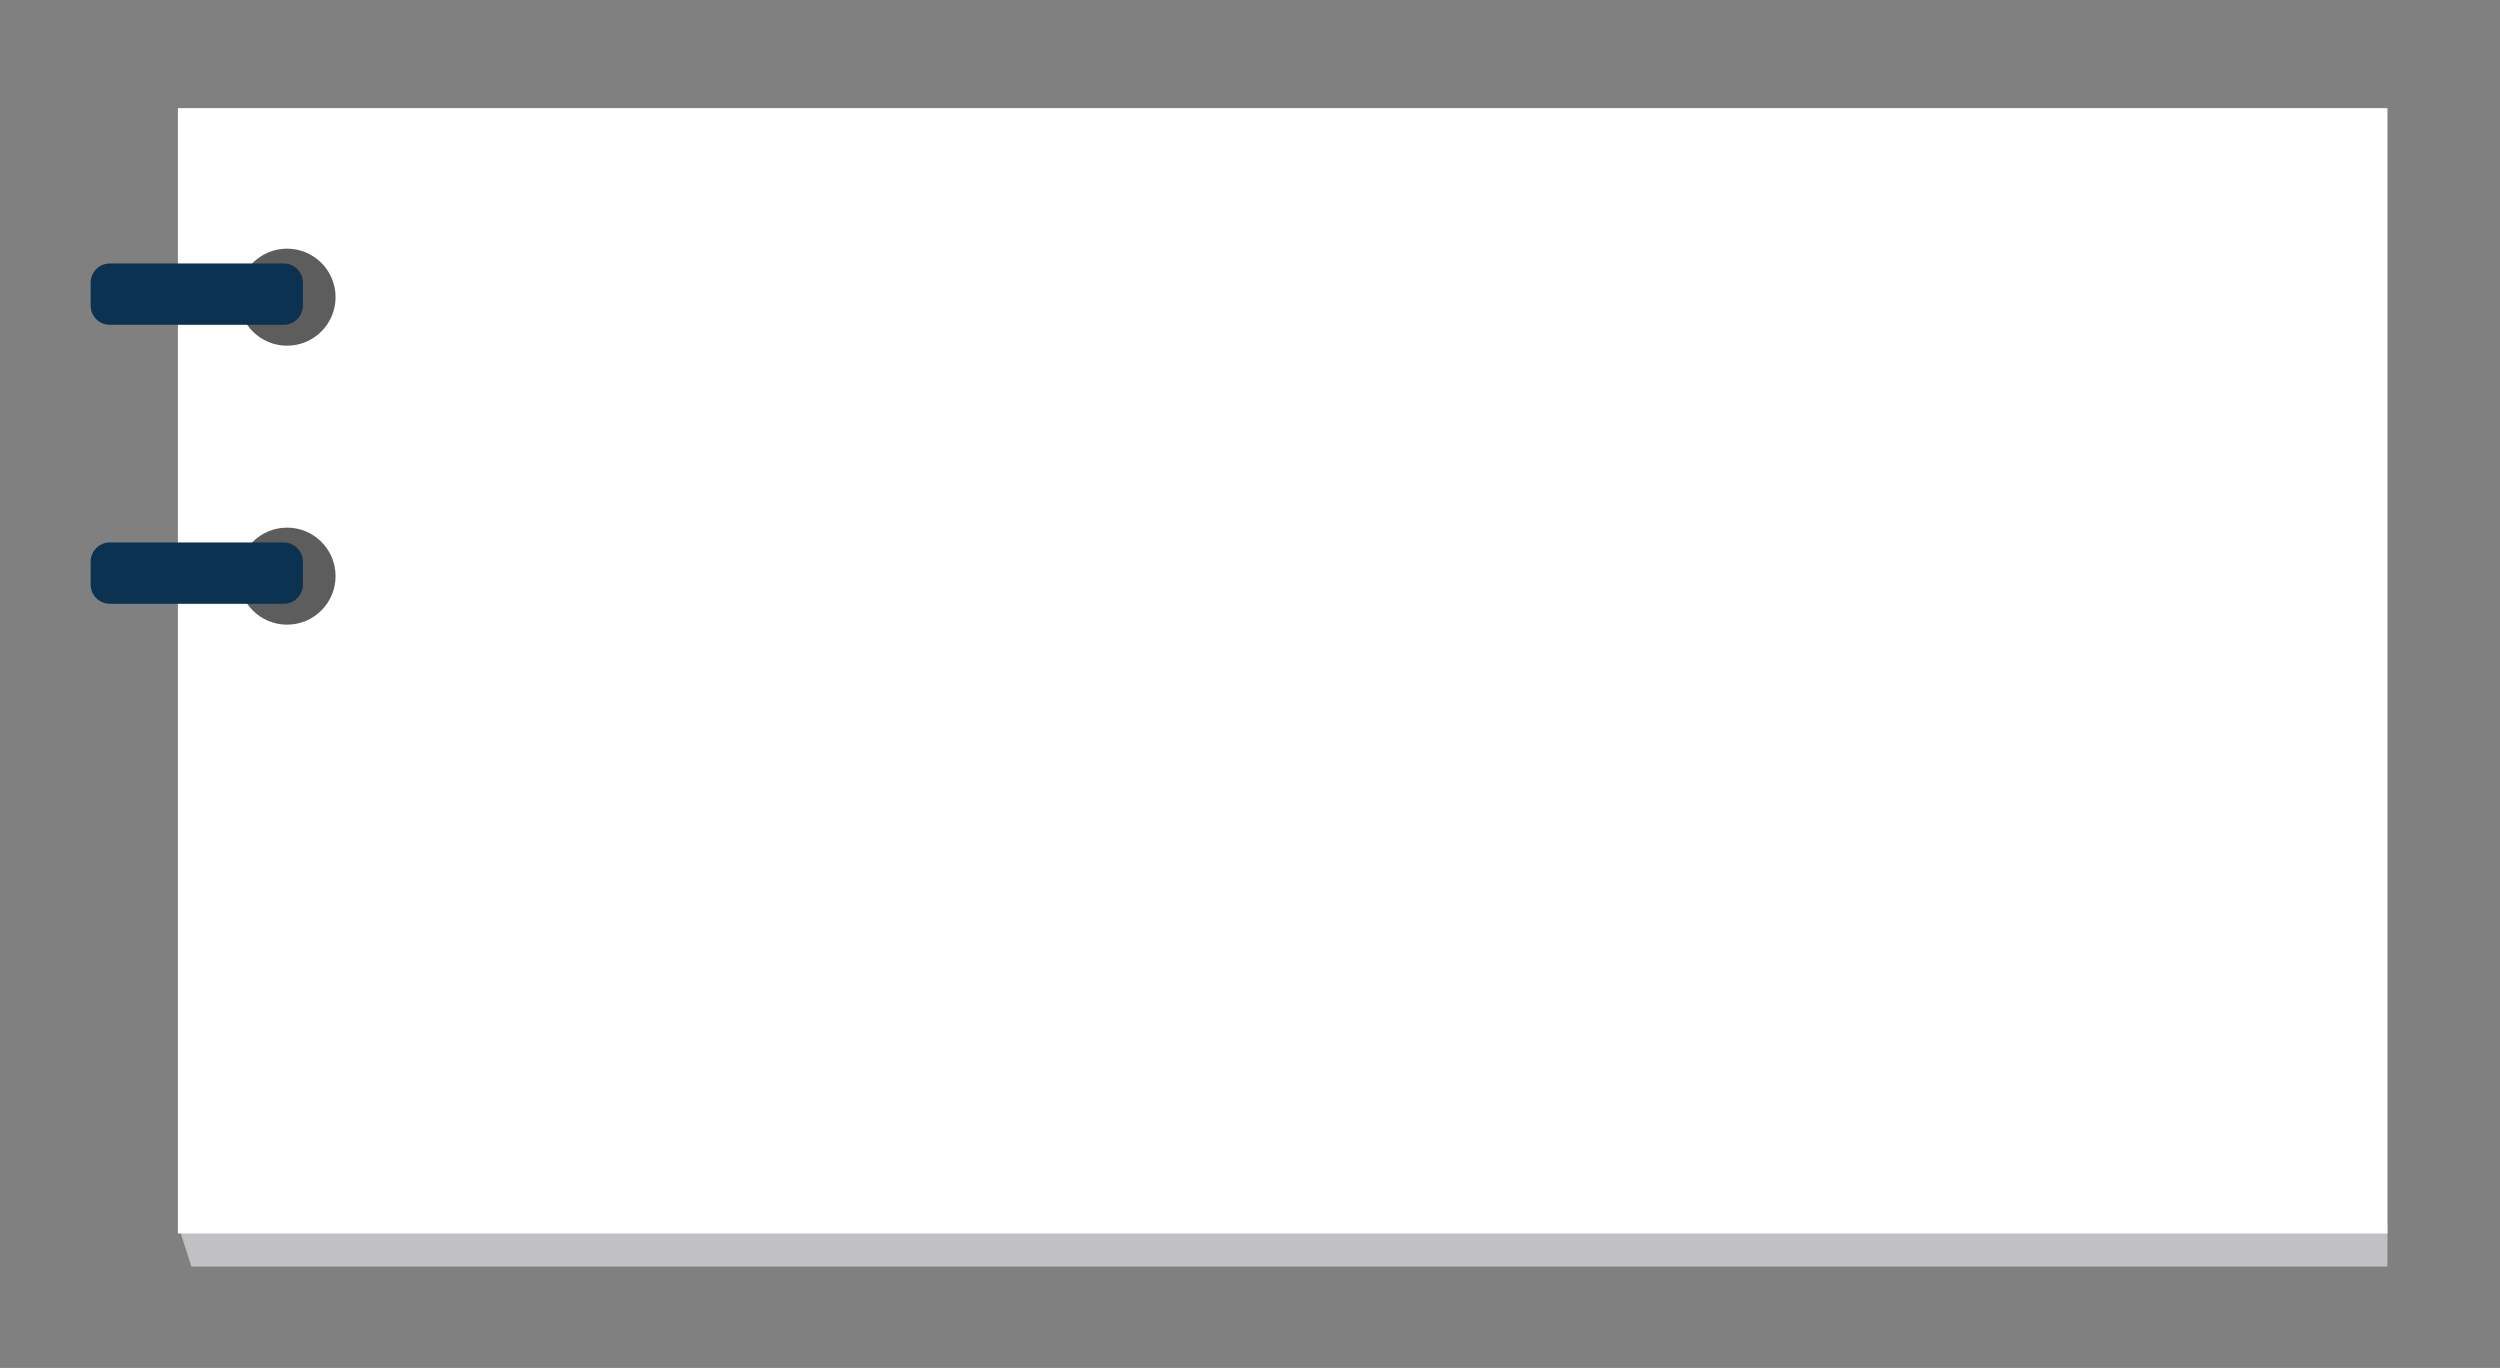 <?xml version="1.0" encoding="utf-8"?>
<!-- Generator: Adobe Illustrator 17.1.0, SVG Export Plug-In . SVG Version: 6.00 Build 0)  -->
<!DOCTYPE svg PUBLIC "-//W3C//DTD SVG 1.1//EN" "http://www.w3.org/Graphics/SVG/1.1/DTD/svg11.dtd">
<svg version="1.1" id="Capa_1" xmlns="http://www.w3.org/2000/svg" xmlns:xlink="http://www.w3.org/1999/xlink" x="0px" y="0px"
	 viewBox="3964 3383.6 742 406" enable-background="new 3964 3383.6 742 406" xml:space="preserve">
<rect x="3964" y="3383.6" width="742" height="406" fill="#808080" stroke="none"/>
<g>
	<polygon fill="#C1C1C3" points="4672.6,3759.5 4020.8,3759.5 4016.8,3747 4672.6,3747 	"/>
	<rect x="4016.8" y="3415.7" fill="#FFFFFF" width="655.8" height="334"/>
	<circle fill="#5D5D5D" cx="4049.2" cy="3471.8" r="14.4"/>
	<path fill="#0C3251" d="M4053.9,3474.3c0,3.1-2.5,5.7-5.7,5.7h-51.6c-3.1,0-5.7-2.5-5.7-5.7v-6.8c0-3.1,2.5-5.7,5.7-5.7h51.6
		c3.1,0,5.7,2.5,5.7,5.7V3474.3z"/>
	<circle fill="#5D5D5D" cx="4049.2" cy="3554.6" r="14.4"/>
	<path fill="#0C3251" d="M4053.9,3557.1c0,3.1-2.5,5.7-5.7,5.7h-51.6c-3.1,0-5.7-2.5-5.7-5.7v-6.8c0-3.1,2.5-5.7,5.7-5.7h51.6
		c3.1,0,5.7,2.5,5.7,5.7V3557.1z"/>
</g>
</svg>

